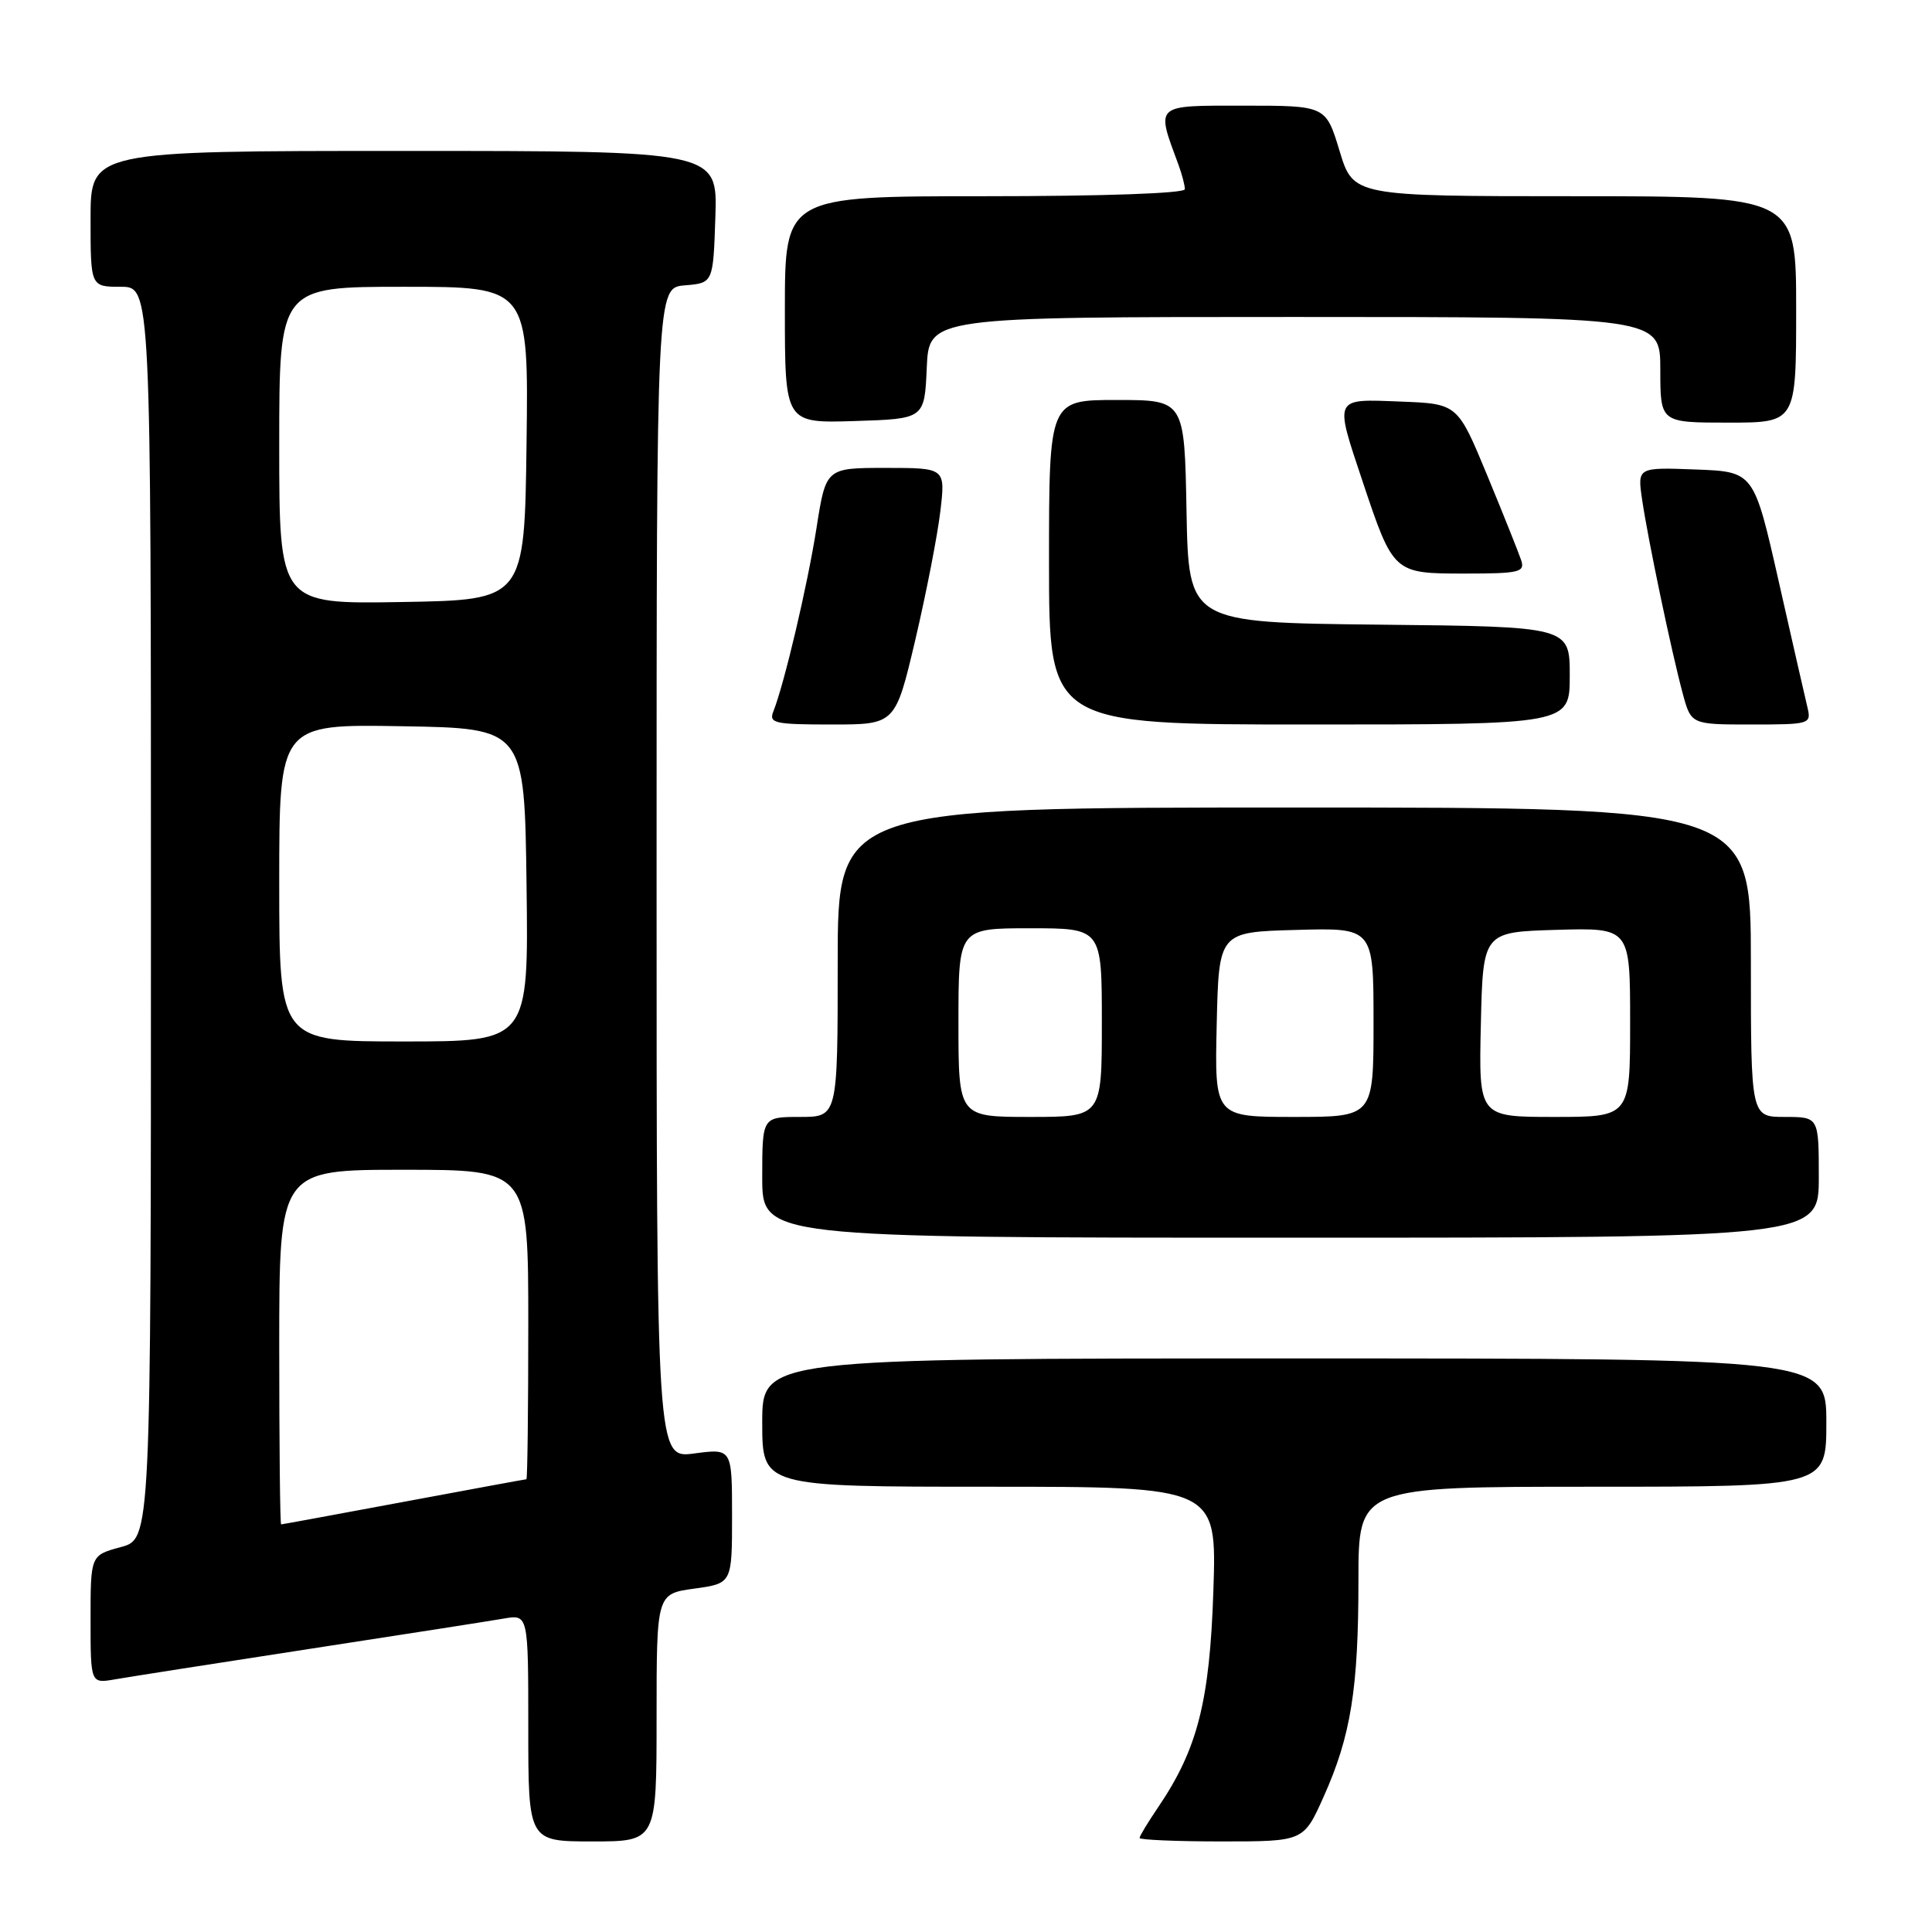 <?xml version="1.0" encoding="UTF-8" standalone="no"?>
<!DOCTYPE svg PUBLIC "-//W3C//DTD SVG 1.1//EN" "http://www.w3.org/Graphics/SVG/1.1/DTD/svg11.dtd" >
<svg xmlns="http://www.w3.org/2000/svg" xmlns:xlink="http://www.w3.org/1999/xlink" version="1.1" viewBox="0 0 256 256">
 <g >
 <path fill="currentColor"
d=" M 87.00 227.59 C 87.00 211.19 87.00 211.19 92.00 210.50 C 97.00 209.81 97.00 209.81 97.00 200.87 C 97.00 191.93 97.00 191.93 92.00 192.59 C 87.00 193.26 87.00 193.26 87.00 115.69 C 87.00 38.12 87.00 38.12 90.75 37.81 C 94.50 37.50 94.50 37.50 94.79 28.75 C 95.08 20.00 95.08 20.00 53.54 20.00 C 12.00 20.00 12.00 20.00 12.00 29.00 C 12.00 38.00 12.00 38.00 16.00 38.00 C 20.00 38.00 20.00 38.00 20.00 120.96 C 20.00 203.92 20.00 203.92 16.00 205.00 C 12.00 206.08 12.00 206.08 12.00 214.58 C 12.00 223.09 12.00 223.09 15.25 222.52 C 17.04 222.21 28.62 220.39 41.00 218.49 C 53.38 216.59 64.96 214.78 66.75 214.47 C 70.00 213.91 70.00 213.91 70.00 228.95 C 70.00 244.00 70.00 244.00 78.50 244.00 C 87.00 244.00 87.00 244.00 87.00 227.59 Z  M 175.37 238.12 C 179.00 230.03 180.00 223.80 180.00 209.36 C 180.00 197.00 180.00 197.00 211.00 197.00 C 242.00 197.00 242.00 197.00 242.00 188.50 C 242.00 180.00 242.00 180.00 171.50 180.00 C 101.00 180.00 101.00 180.00 101.00 188.50 C 101.00 197.00 101.00 197.00 131.11 197.00 C 161.23 197.00 161.23 197.00 160.78 210.75 C 160.29 225.47 158.69 231.75 153.46 239.47 C 152.11 241.46 151.00 243.29 151.00 243.54 C 151.00 243.79 155.89 244.00 161.86 244.00 C 172.73 244.00 172.73 244.00 175.37 238.12 Z  M 241.00 156.00 C 241.00 148.00 241.00 148.00 236.50 148.00 C 232.00 148.00 232.00 148.00 232.00 127.50 C 232.00 107.00 232.00 107.00 171.50 107.00 C 111.00 107.00 111.00 107.00 111.00 127.50 C 111.00 148.00 111.00 148.00 106.00 148.00 C 101.00 148.00 101.00 148.00 101.00 156.00 C 101.00 164.00 101.00 164.00 171.00 164.00 C 241.00 164.00 241.00 164.00 241.00 156.00 Z  M 121.29 84.75 C 122.74 78.56 124.23 70.91 124.60 67.75 C 125.28 62.00 125.28 62.00 117.36 62.00 C 109.44 62.00 109.44 62.00 108.19 69.97 C 106.99 77.60 103.94 90.55 102.48 94.25 C 101.85 95.83 102.59 96.00 110.21 96.00 C 118.64 96.00 118.64 96.00 121.29 84.75 Z  M 208.00 89.52 C 208.00 83.03 208.00 83.03 182.75 82.77 C 157.50 82.50 157.50 82.50 157.22 67.75 C 156.95 53.00 156.95 53.00 147.97 53.00 C 139.00 53.00 139.00 53.00 139.00 74.50 C 139.00 96.00 139.00 96.00 173.50 96.00 C 208.00 96.00 208.00 96.00 208.00 89.52 Z  M 239.50 93.75 C 239.20 92.51 237.48 84.97 235.68 77.00 C 232.40 62.50 232.40 62.50 224.68 62.21 C 216.96 61.92 216.96 61.92 217.59 66.21 C 218.36 71.46 221.46 86.29 222.97 91.89 C 224.08 96.00 224.08 96.00 232.06 96.00 C 239.83 96.00 240.02 95.94 239.50 93.75 Z  M 201.57 74.25 C 201.25 73.29 199.23 68.22 197.07 63.00 C 193.14 53.50 193.14 53.50 185.57 53.21 C 176.65 52.86 176.80 52.55 180.56 63.82 C 184.63 75.98 184.65 76.00 194.09 76.00 C 201.30 76.00 202.08 75.82 201.57 74.25 Z  M 122.80 48.75 C 123.09 42.00 123.09 42.00 171.55 42.00 C 220.00 42.00 220.00 42.00 220.00 49.00 C 220.00 56.00 220.00 56.00 229.00 56.00 C 238.00 56.00 238.00 56.00 238.00 41.00 C 238.00 26.00 238.00 26.00 208.66 26.00 C 179.32 26.00 179.32 26.00 177.50 20.00 C 175.68 14.00 175.68 14.00 164.82 14.00 C 152.86 14.00 153.16 13.73 156.15 21.82 C 156.62 23.09 157.00 24.55 157.00 25.07 C 157.00 25.62 146.27 26.00 130.50 26.00 C 104.00 26.00 104.00 26.00 104.00 41.04 C 104.00 56.08 104.00 56.08 113.25 55.79 C 122.50 55.50 122.50 55.50 122.80 48.75 Z  M 37.00 178.50 C 37.00 155.00 37.00 155.00 53.50 155.00 C 70.00 155.00 70.00 155.00 70.00 175.50 C 70.00 186.78 69.89 196.00 69.75 196.01 C 69.61 196.01 62.30 197.36 53.50 199.00 C 44.70 200.64 37.39 201.99 37.25 201.99 C 37.11 202.00 37.00 191.43 37.00 178.50 Z  M 37.00 116.98 C 37.00 95.95 37.00 95.95 53.25 96.23 C 69.50 96.50 69.50 96.50 69.77 117.25 C 70.04 138.00 70.04 138.00 53.52 138.00 C 37.00 138.00 37.00 138.00 37.00 116.98 Z  M 37.00 59.02 C 37.00 38.00 37.00 38.00 53.52 38.00 C 70.04 38.00 70.04 38.00 69.77 58.75 C 69.50 79.50 69.50 79.50 53.25 79.77 C 37.00 80.05 37.00 80.05 37.00 59.02 Z  M 127.00 135.50 C 127.00 123.00 127.00 123.00 136.50 123.00 C 146.00 123.00 146.00 123.00 146.00 135.50 C 146.00 148.00 146.00 148.00 136.50 148.00 C 127.00 148.00 127.00 148.00 127.00 135.50 Z  M 161.22 135.75 C 161.50 123.50 161.50 123.50 171.75 123.22 C 182.00 122.93 182.00 122.93 182.00 135.47 C 182.00 148.00 182.00 148.00 171.47 148.00 C 160.94 148.00 160.94 148.00 161.22 135.75 Z  M 196.22 135.75 C 196.50 123.50 196.50 123.50 206.25 123.21 C 216.00 122.93 216.00 122.93 216.00 135.46 C 216.00 148.00 216.00 148.00 205.97 148.00 C 195.94 148.00 195.94 148.00 196.22 135.75 Z "/>
</g>
</svg>